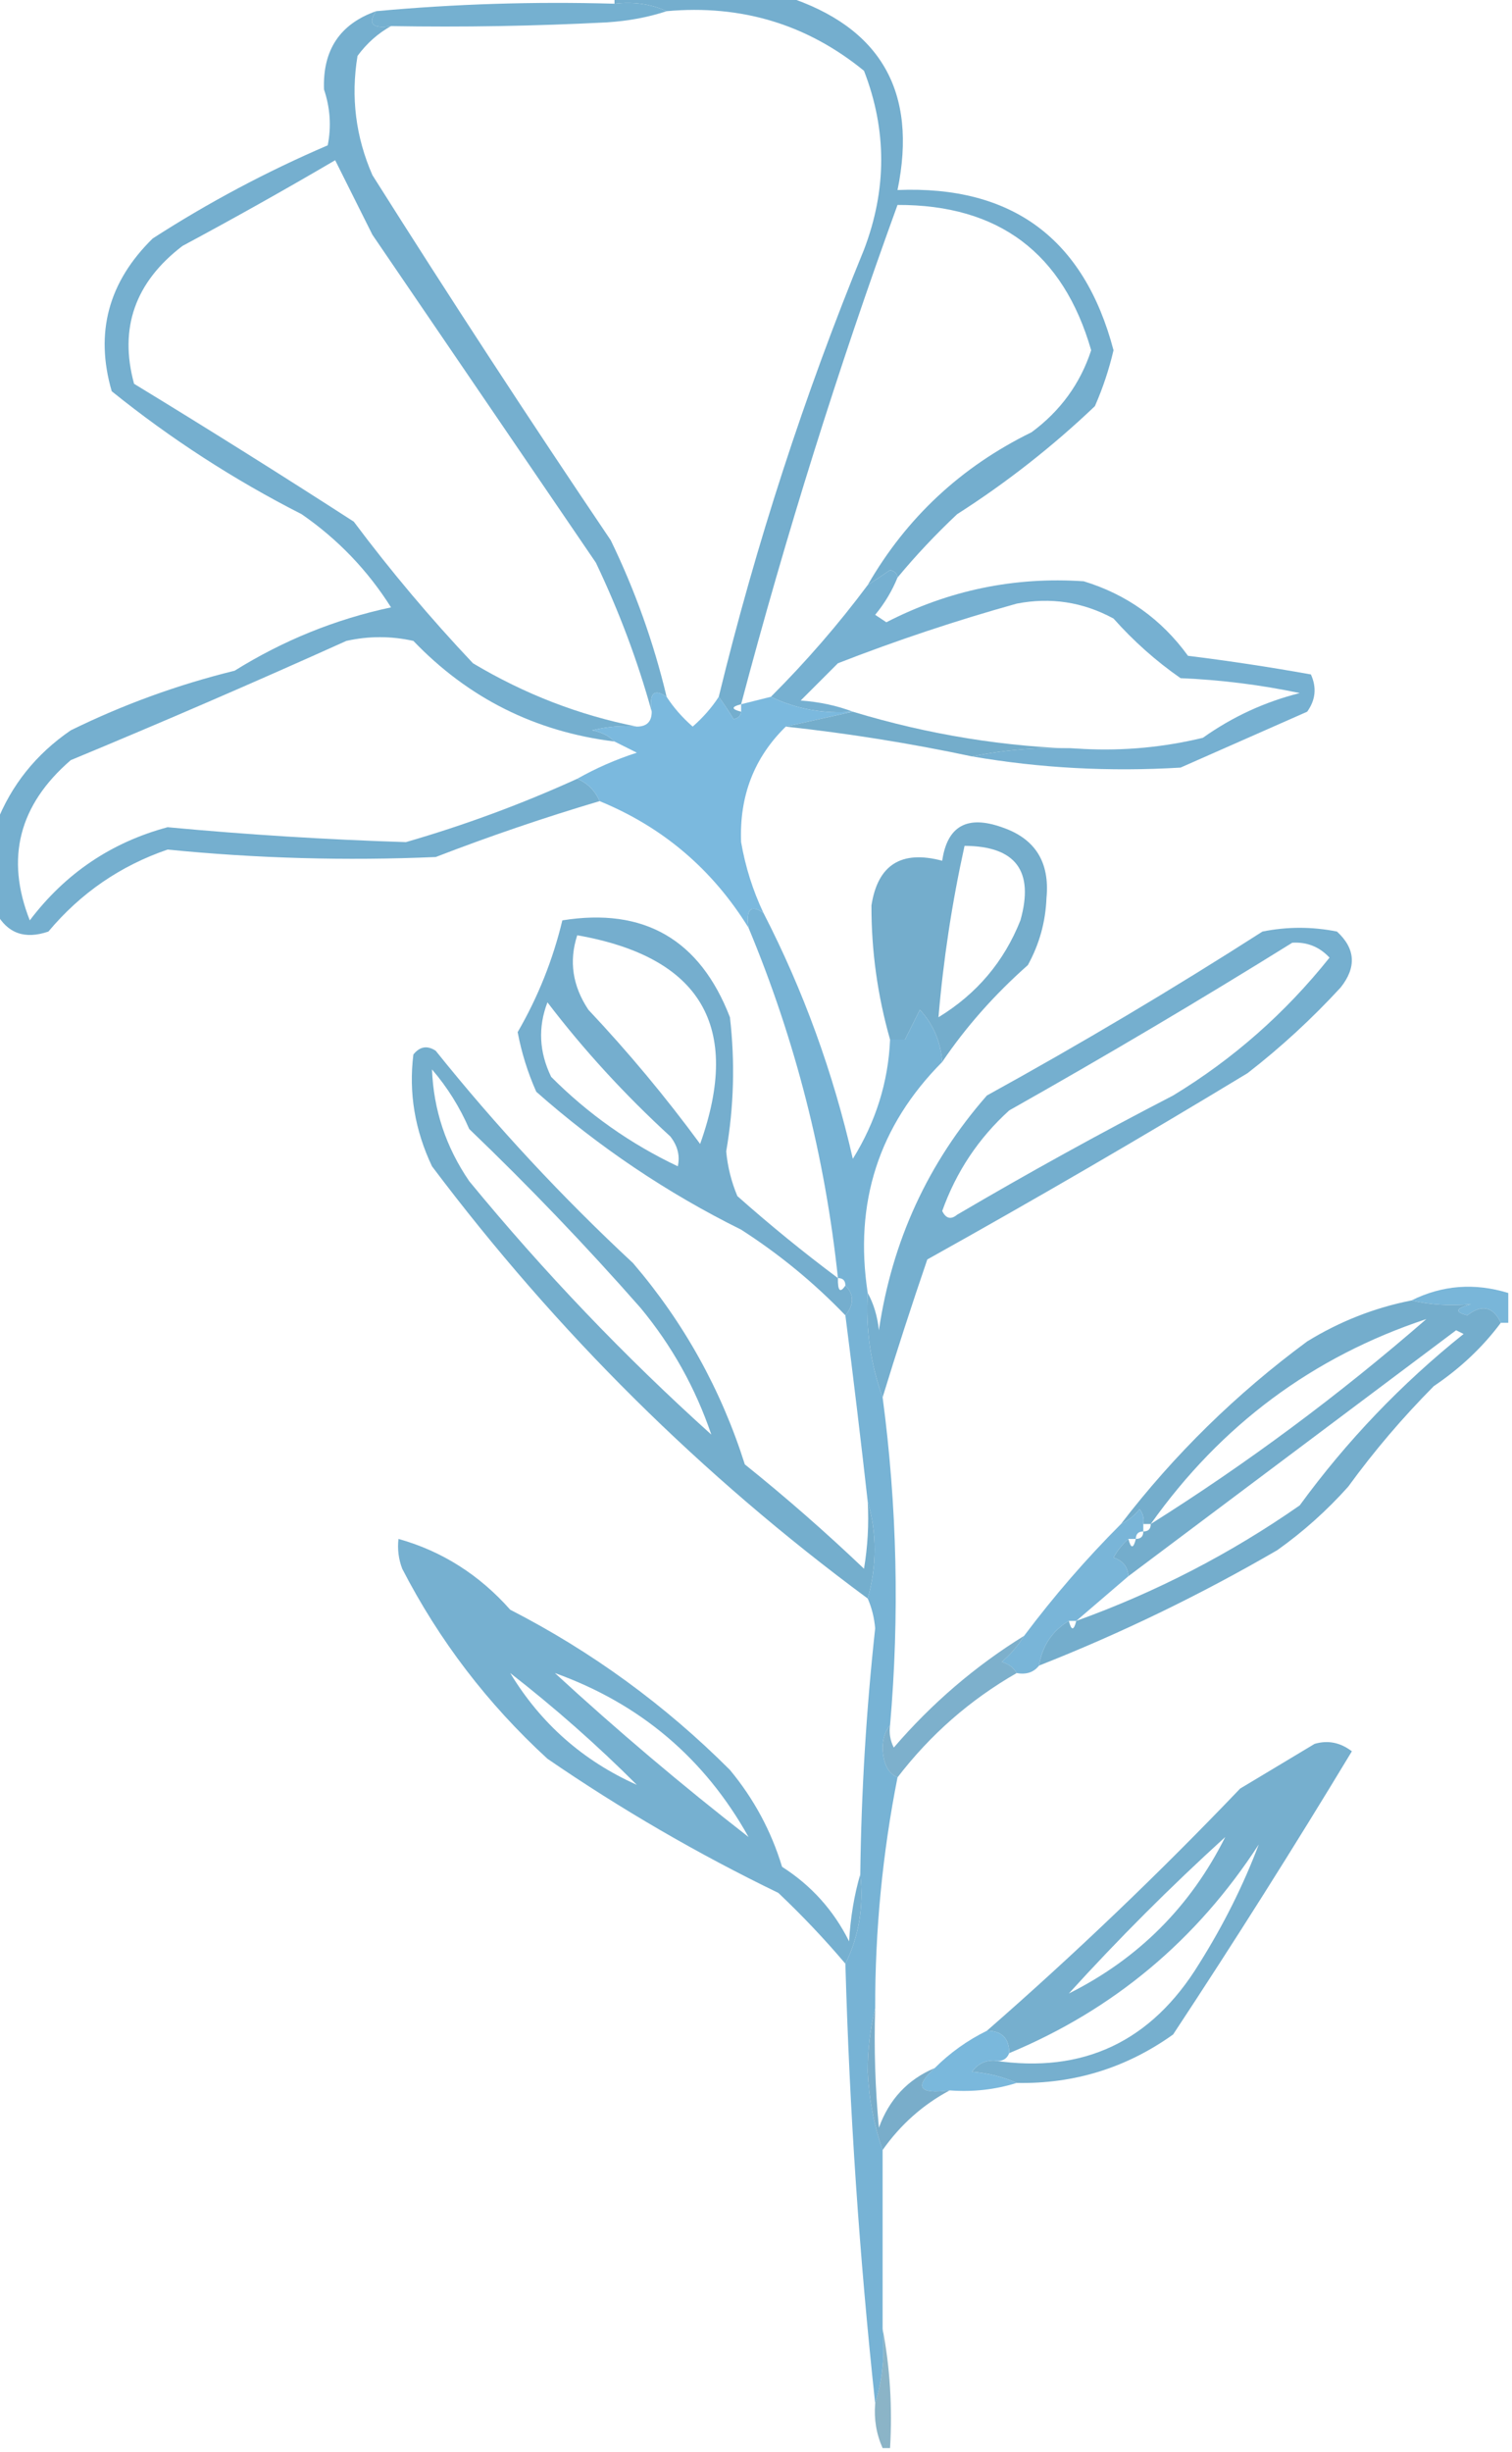 <?xml version="1.0" encoding="UTF-8"?>
<!DOCTYPE svg PUBLIC "-//W3C//DTD SVG 1.1//EN" "http://www.w3.org/Graphics/SVG/1.1/DTD/svg11.dtd">
<svg xmlns="http://www.w3.org/2000/svg" version="1.1" width="203px" height="329px" style="shape-rendering:geometricPrecision; text-rendering:geometricPrecision; image-rendering:optimizeQuality; fill-rule:evenodd; clip-rule:evenodd" xmlns:xlink="http://www.w3.org/1999/xlink">
<g><path style="opacity:1" fill="#75b0d0" d="M 82.5,0.5 C 85.059,0.198 87.393,0.532 89.5,1.5C 87.031,2.317 84.365,2.817 81.5,3C 71.839,3.5 62.172,3.666 52.5,3.5C 50.007,3.869 49.34,3.203 50.5,1.5C 61.085,0.524 71.752,0.191 82.5,0.5 Z"/></g>
<g><path style="opacity:1" fill="#75afcf" d="M 50.5,1.5 C 49.34,3.203 50.007,3.869 52.5,3.5C 50.75,4.473 49.25,5.806 48,7.5C 47.086,13.03 47.753,18.363 50,23.5C 60.418,40.004 71.085,56.337 82,72.5C 85.266,79.235 87.766,86.235 89.5,93.5C 87.797,92.34 87.131,93.007 87.5,95.5C 85.625,88.716 83.125,82.049 80,75.5C 70,60.833 60,46.167 50,31.5C 48.318,28.136 46.651,24.802 45,21.5C 38.248,25.46 31.414,29.293 24.5,33C 18.129,37.869 15.962,44.035 18,51.5C 27.918,57.542 37.751,63.708 47.5,70C 52.458,76.626 57.791,82.96 63.5,89C 70.427,93.138 77.761,95.971 85.5,97.5C 83.473,97.338 81.473,97.504 79.5,98C 80.737,98.232 81.737,98.732 82.5,99.5C 71.886,98.193 62.886,93.693 55.5,86C 52.5,85.333 49.5,85.333 46.5,86C 34.215,91.536 21.881,96.87 9.5,102C 2.541,108.006 0.707,115.172 4,123.5C 8.766,117.205 14.932,113.038 22.5,111C 33.136,111.996 43.803,112.662 54.5,113C 62.396,110.716 70.062,107.882 77.5,104.5C 78.9,105.1 79.9,106.1 80.5,107.5C 73.098,109.696 65.765,112.196 58.5,115C 46.449,115.521 34.449,115.188 22.5,114C 16.158,116.173 10.824,119.84 6.5,125C 3.341,126.084 1.008,125.25 -0.5,122.5C -0.5,118.5 -0.5,114.5 -0.5,110.5C 1.503,105.358 4.837,101.191 9.5,98C 16.538,94.543 23.872,91.876 31.5,90C 38.051,85.921 45.051,83.088 52.5,81.5C 49.355,76.522 45.355,72.355 40.5,69C 31.404,64.372 22.904,58.872 15,52.5C 12.718,44.662 14.552,37.829 20.5,32C 27.968,27.182 35.802,23.015 44,19.5C 44.499,16.978 44.332,14.478 43.5,12C 43.312,6.708 45.646,3.208 50.5,1.5 Z"/></g>
<g><path style="opacity:1" fill="#74aece" d="M 82.5,0.5 C 82.5,0.167 82.5,-0.167 82.5,-0.5C 90.167,-0.5 97.833,-0.5 105.5,-0.5C 118.227,3.613 123.227,12.28 120.5,25.5C 135.893,24.869 145.559,32.036 149.5,47C 148.896,49.584 148.063,52.084 147,54.5C 141.287,59.937 135.12,64.77 128.5,69C 125.601,71.729 122.934,74.562 120.5,77.5C 120.44,76.957 120.107,76.624 119.5,76.5C 118.482,77.192 117.482,77.859 116.5,78.5C 121.704,69.466 129.037,62.632 138.5,58C 142.371,55.14 145.038,51.474 146.5,47C 142.739,33.953 134.072,27.453 120.5,27.5C 112.498,49.506 105.498,71.84 99.5,94.5C 98.167,94.833 98.167,95.167 99.5,95.5C 99.44,96.043 99.107,96.376 98.5,96.5C 97.824,95.398 97.158,94.398 96.5,93.5C 101.493,73.02 107.993,53.02 116,33.5C 119.08,25.433 119.08,17.433 116,9.5C 108.353,3.261 99.52,0.595 89.5,1.5C 87.393,0.532 85.059,0.198 82.5,0.5 Z"/></g>
<g><path style="opacity:1" fill="#76b0d1" d="M 120.5,77.5 C 119.763,79.305 118.763,80.971 117.5,82.5C 118,82.833 118.5,83.167 119,83.5C 127.36,79.2 136.193,77.367 145.5,78C 151.258,79.751 155.925,83.085 159.5,88C 165.07,88.691 170.57,89.524 176,90.5C 176.798,92.259 176.631,93.925 175.5,95.5C 169.803,98.017 164.136,100.517 158.5,103C 148.968,103.574 139.634,103.074 130.5,101.5C 135.305,100.513 140.305,100.179 145.5,100.5C 150.913,100.771 156.246,100.271 161.5,99C 165.453,96.19 169.787,94.19 174.5,93C 169.231,91.894 163.897,91.227 158.5,91C 155.203,88.705 152.203,86.038 149.5,83C 145.405,80.78 141.072,80.113 136.5,81C 128.363,83.268 120.363,85.934 112.5,89C 110.833,90.667 109.167,92.333 107.5,94C 110.036,94.186 112.369,94.686 114.5,95.5C 110.587,95.813 106.921,95.147 103.5,93.5C 108.236,88.77 112.569,83.77 116.5,78.5C 117.482,77.859 118.482,77.192 119.5,76.5C 120.107,76.624 120.44,76.957 120.5,77.5 Z"/></g>
<g><path style="opacity:1" fill="#7bb9de" d="M 89.5,93.5 C 90.429,94.936 91.595,96.269 93,97.5C 94.405,96.269 95.571,94.936 96.5,93.5C 97.158,94.398 97.824,95.398 98.5,96.5C 99.107,96.376 99.44,96.043 99.5,95.5C 99.5,95.167 99.5,94.833 99.5,94.5C 100.833,94.167 102.167,93.833 103.5,93.5C 106.921,95.147 110.587,95.813 114.5,95.5C 111.5,96.167 108.5,96.833 105.5,97.5C 101.254,101.647 99.254,106.814 99.5,113C 100.074,116.312 101.074,119.478 102.5,122.5C 100.797,121.34 100.131,122.007 100.5,124.5C 95.648,116.644 88.981,110.977 80.5,107.5C 79.9,106.1 78.9,105.1 77.5,104.5C 80.024,103.073 82.69,101.906 85.5,101C 84.473,100.487 83.473,99.987 82.5,99.5C 81.737,98.732 80.737,98.232 79.5,98C 81.473,97.504 83.473,97.338 85.5,97.5C 86.833,97.5 87.5,96.833 87.5,95.5C 87.131,93.007 87.797,92.34 89.5,93.5 Z"/></g>
<g><path style="opacity:1" fill="#74adcb" d="M 114.5,95.5 C 124.726,98.599 135.06,100.266 145.5,100.5C 140.305,100.179 135.305,100.513 130.5,101.5C 122.237,99.746 113.904,98.413 105.5,97.5C 108.5,96.833 111.5,96.167 114.5,95.5 Z"/></g>
<g><path style="opacity:1" fill="#74adcc" d="M 126.5,142.5 C 126.294,139.762 125.294,137.428 123.5,135.5C 123.792,130.455 124.459,125.455 125.5,120.5C 124.976,117.604 123.476,116.937 121,118.5C 120.015,120.366 119.515,122.366 119.5,124.5C 120.428,129.473 121.095,134.473 121.5,139.5C 120.833,139.5 120.167,139.5 119.5,139.5C 117.818,133.596 116.985,127.596 117,121.5C 117.842,116.04 121.008,114.04 126.5,115.5C 127.174,110.849 129.841,109.349 134.5,111C 138.963,112.501 140.963,115.667 140.5,120.5C 140.378,123.698 139.545,126.698 138,129.5C 133.498,133.486 129.665,137.819 126.5,142.5 Z M 129.5,113.5 C 136.369,113.538 138.869,116.871 137,123.5C 134.804,129.034 131.137,133.367 126,136.5C 126.646,128.818 127.812,121.151 129.5,113.5 Z M 123.5,135.5 C 122.833,136.833 122.167,138.167 121.5,139.5C 121.095,134.473 120.428,129.473 119.5,124.5C 119.515,122.366 120.015,120.366 121,118.5C 123.476,116.937 124.976,117.604 125.5,120.5C 124.459,125.455 123.792,130.455 123.5,135.5 Z"/></g>
<g><path style="opacity:1" fill="#77b3d5" d="M 102.5,122.5 C 107.857,132.905 111.857,143.905 114.5,155.5C 117.592,150.512 119.259,145.178 119.5,139.5C 120.167,139.5 120.833,139.5 121.5,139.5C 122.167,138.167 122.833,136.833 123.5,135.5C 125.294,137.428 126.294,139.762 126.5,142.5C 117.977,151.071 114.644,161.404 116.5,173.5C 116.226,178.392 116.893,183.059 118.5,187.5C 120.444,202.146 120.777,216.813 119.5,231.5C 118.853,232.274 118.52,233.274 118.5,234.5C 118.558,236.619 119.225,237.952 120.5,238.5C 118.487,248.667 117.487,259 117.5,269.5C 116.836,272.146 116.502,274.979 116.5,278C 116.672,281.682 117.339,285.182 118.5,288.5C 118.5,296.5 118.5,304.5 118.5,312.5C 118.813,316.042 118.479,319.375 117.5,322.5C 115.391,302.911 114.057,283.244 113.5,263.5C 115.318,259.827 115.984,255.827 115.5,251.5C 115.636,240.467 116.302,229.467 117.5,218.5C 117.377,217.075 117.043,215.742 116.5,214.5C 117.736,210.035 117.736,205.701 116.5,201.5C 115.566,193.163 114.566,184.83 113.5,176.5C 114.686,175.039 114.686,173.705 113.5,172.5C 113.5,171.833 113.167,171.5 112.5,171.5C 110.78,155.23 106.78,139.563 100.5,124.5C 100.131,122.007 100.797,121.34 102.5,122.5 Z"/></g>
<g><path style="opacity:1" fill="#75aece" d="M 112.5,171.5 C 112.461,173.224 112.794,173.557 113.5,172.5C 114.686,173.705 114.686,175.039 113.5,176.5C 109.289,172.123 104.622,168.29 99.5,165C 89.565,160.081 80.398,153.914 72,146.5C 70.859,143.938 70.026,141.272 69.5,138.5C 72.229,133.794 74.229,128.794 75.5,123.5C 86.469,121.737 93.969,126.07 98,136.5C 98.698,142.524 98.532,148.524 97.5,154.5C 97.692,156.577 98.192,158.577 99,160.5C 103.374,164.379 107.874,168.046 112.5,171.5 Z M 77.5,125.5 C 94.123,128.423 99.623,137.757 94,153.5C 89.377,147.208 84.377,141.208 79,135.5C 76.868,132.303 76.368,128.969 77.5,125.5 Z M 73.5,134.5 C 78.347,140.858 83.847,146.858 90,152.5C 90.982,153.759 91.315,155.092 91,156.5C 84.632,153.484 78.965,149.484 74,144.5C 72.384,141.176 72.217,137.843 73.5,134.5 Z"/></g>
<g><path style="opacity:1" fill="#75afcf" d="M 118.5,187.5 C 116.893,183.059 116.226,178.392 116.5,173.5C 117.302,174.952 117.802,176.618 118,178.5C 119.766,166.512 124.599,156.012 132.5,147C 145.095,140.065 157.428,132.731 169.5,125C 172.833,124.333 176.167,124.333 179.5,125C 181.984,127.284 182.151,129.784 180,132.5C 176.133,136.702 171.967,140.535 167.5,144C 153.331,152.586 138.997,160.919 124.5,169C 122.37,175.222 120.37,181.389 118.5,187.5 Z M 173.5,126.5 C 175.484,126.383 177.15,127.05 178.5,128.5C 172.564,135.94 165.564,142.107 157.5,147C 147.673,152.08 138.006,157.413 128.5,163C 127.668,163.688 127.002,163.521 126.5,162.5C 128.384,157.226 131.384,152.726 135.5,149C 148.427,141.712 161.094,134.212 173.5,126.5 Z"/></g>
<g><path style="opacity:1" fill="#79b6d9" d="M 202.5,173.5 C 202.5,174.833 202.5,176.167 202.5,177.5C 202.167,177.5 201.833,177.5 201.5,177.5C 200.463,175.317 198.963,174.984 197,176.5C 195.238,176.056 195.405,175.556 197.5,175C 194.657,175.257 191.99,175.09 189.5,174.5C 193.635,172.444 197.968,172.111 202.5,173.5 Z"/></g>
<g><path style="opacity:1" fill="#74aecd" d="M 116.5,201.5 C 117.736,205.701 117.736,210.035 116.5,214.5C 94.207,198.041 74.707,178.708 58,156.5C 55.692,151.636 54.859,146.636 55.5,141.5C 56.365,140.417 57.365,140.251 58.5,141C 66.599,151.102 75.432,160.602 85,169.5C 91.823,177.478 96.823,186.478 100,196.5C 105.521,200.931 110.854,205.598 116,210.5C 116.498,207.518 116.665,204.518 116.5,201.5 Z M 95.5,192.5 C 83.859,182.024 73.026,170.691 63,158.5C 59.875,153.932 58.208,148.932 58,143.5C 60.062,145.901 61.729,148.567 63,151.5C 71.031,159.197 78.698,167.197 86,175.5C 90.205,180.575 93.371,186.242 95.5,192.5 Z"/></g>
<g><path style="opacity:1" fill="#74adcc" d="M 189.5,174.5 C 191.99,175.09 194.657,175.257 197.5,175C 195.405,175.556 195.238,176.056 197,176.5C 198.963,174.984 200.463,175.317 201.5,177.5C 199.074,180.755 196.074,183.588 192.5,186C 188.311,190.221 184.478,194.721 181,199.5C 178.131,202.704 174.965,205.537 171.5,208C 161.209,213.979 150.542,219.146 139.5,223.5C 139.929,220.853 141.262,218.853 143.5,217.5C 143.833,218.833 144.167,218.833 144.5,217.5C 155.2,213.65 165.2,208.484 174.5,202C 180.795,193.371 188.128,185.705 196.5,179C 196.167,178.833 195.833,178.667 195.5,178.5C 180.815,189.524 166.148,200.524 151.5,211.5C 151.423,210.25 150.756,209.417 149.5,209C 150.066,208.005 150.733,207.172 151.5,206.5C 151.833,207.833 152.167,207.833 152.5,206.5C 153.167,206.5 153.5,206.167 153.5,205.5C 154.167,205.5 154.5,205.167 154.5,204.5C 154.167,204.5 153.833,204.5 153.5,204.5C 153.631,203.761 153.464,203.094 153,202.5C 152.292,203.381 151.458,204.047 150.5,204.5C 157.644,195.19 165.978,187.023 175.5,180C 179.863,177.316 184.53,175.482 189.5,174.5 Z M 154.5,204.5 C 163.929,191.213 176.262,182.046 191.5,177C 179.821,187.16 167.487,196.326 154.5,204.5 Z"/></g>
<g><path style="opacity:1" fill="#79b5d8" d="M 153.5,204.5 C 153.5,204.833 153.5,205.167 153.5,205.5C 152.833,205.5 152.5,205.833 152.5,206.5C 152.167,206.5 151.833,206.5 151.5,206.5C 150.733,207.172 150.066,208.005 149.5,209C 150.756,209.417 151.423,210.25 151.5,211.5C 149.142,213.529 146.808,215.529 144.5,217.5C 144.167,217.5 143.833,217.5 143.5,217.5C 141.262,218.853 139.929,220.853 139.5,223.5C 138.791,224.404 137.791,224.737 136.5,224.5C 136.082,223.778 135.416,223.278 134.5,223C 135.71,221.961 136.71,220.794 137.5,219.5C 141.489,214.179 145.822,209.179 150.5,204.5C 151.458,204.047 152.292,203.381 153,202.5C 153.464,203.094 153.631,203.761 153.5,204.5 Z"/></g>
<g><path style="opacity:0.918" fill="#73aac8" d="M 137.5,219.5 C 136.71,220.794 135.71,221.961 134.5,223C 135.416,223.278 136.082,223.778 136.5,224.5C 130.247,228.084 124.914,232.751 120.5,238.5C 119.225,237.952 118.558,236.619 118.5,234.5C 118.52,233.274 118.853,232.274 119.5,231.5C 119.351,232.552 119.517,233.552 120,234.5C 125.086,228.577 130.919,223.577 137.5,219.5 Z"/></g>
<g><path style="opacity:0.988" fill="#74aecd" d="M 136.5,279.5 C 134.708,278.691 132.708,278.191 130.5,278C 131.244,276.961 132.244,276.461 133.5,276.5C 145.431,278.287 154.598,273.954 161,263.5C 164.267,258.3 166.934,252.966 169,247.5C 160.67,260.338 149.504,269.671 135.5,275.5C 135.5,273.5 134.5,272.5 132.5,272.5C 144.294,262.208 155.627,251.374 166.5,240C 169.833,238 173.167,236 176.5,234C 178.289,233.48 179.956,233.813 181.5,235C 173.75,247.835 165.75,260.502 157.5,273C 151.221,277.482 144.221,279.649 136.5,279.5 Z M 164.5,246.5 C 159.833,255.833 152.833,262.833 143.5,267.5C 150.167,260.167 157.167,253.167 164.5,246.5 Z"/></g>
<g><path style="opacity:1" fill="#76b0d0" d="M 115.5,251.5 C 115.984,255.827 115.318,259.827 113.5,263.5C 110.732,260.229 107.732,257.062 104.5,254C 93.675,248.757 83.342,242.757 73.5,236C 65.467,228.638 58.967,220.138 54,210.5C 53.51,209.207 53.343,207.873 53.5,206.5C 59.339,208.14 64.339,211.307 68.5,216C 79.454,221.62 89.288,228.787 98,237.5C 101.216,241.376 103.549,245.709 105,250.5C 108.917,252.996 111.917,256.33 114,260.5C 114.181,257.305 114.681,254.305 115.5,251.5 Z M 74.5,224.5 C 85.933,228.602 94.6,235.936 100.5,246.5C 91.515,239.513 82.848,232.179 74.5,224.5 Z M 68.5,224.5 C 74.489,229.157 80.156,234.157 85.5,239.5C 78.273,236.273 72.606,231.273 68.5,224.5 Z"/></g>
<g><path style="opacity:1" fill="#7ab8dc" d="M 132.5,272.5 C 134.5,272.5 135.5,273.5 135.5,275.5C 135.158,276.338 134.492,276.672 133.5,276.5C 132.244,276.461 131.244,276.961 130.5,278C 132.708,278.191 134.708,278.691 136.5,279.5C 133.609,280.403 130.609,280.736 127.5,280.5C 123.36,281.044 122.693,280.044 125.5,277.5C 127.55,275.453 129.883,273.786 132.5,272.5 Z"/></g>
<g><path style="opacity:0.953" fill="#72a9c7" d="M 117.5,269.5 C 117.334,274.844 117.501,280.177 118,285.5C 119.385,281.687 121.885,279.021 125.5,277.5C 122.693,280.044 123.36,281.044 127.5,280.5C 123.903,282.426 120.903,285.093 118.5,288.5C 117.339,285.182 116.672,281.682 116.5,278C 116.502,274.979 116.836,272.146 117.5,269.5 Z"/></g>
<g><path style="opacity:0.784" fill="#6b9fb7" d="M 118.5,312.5 C 119.488,317.64 119.821,322.974 119.5,328.5C 119.167,328.5 118.833,328.5 118.5,328.5C 117.659,326.621 117.325,324.621 117.5,322.5C 118.479,319.375 118.813,316.042 118.5,312.5 Z"/></g>
</svg>
